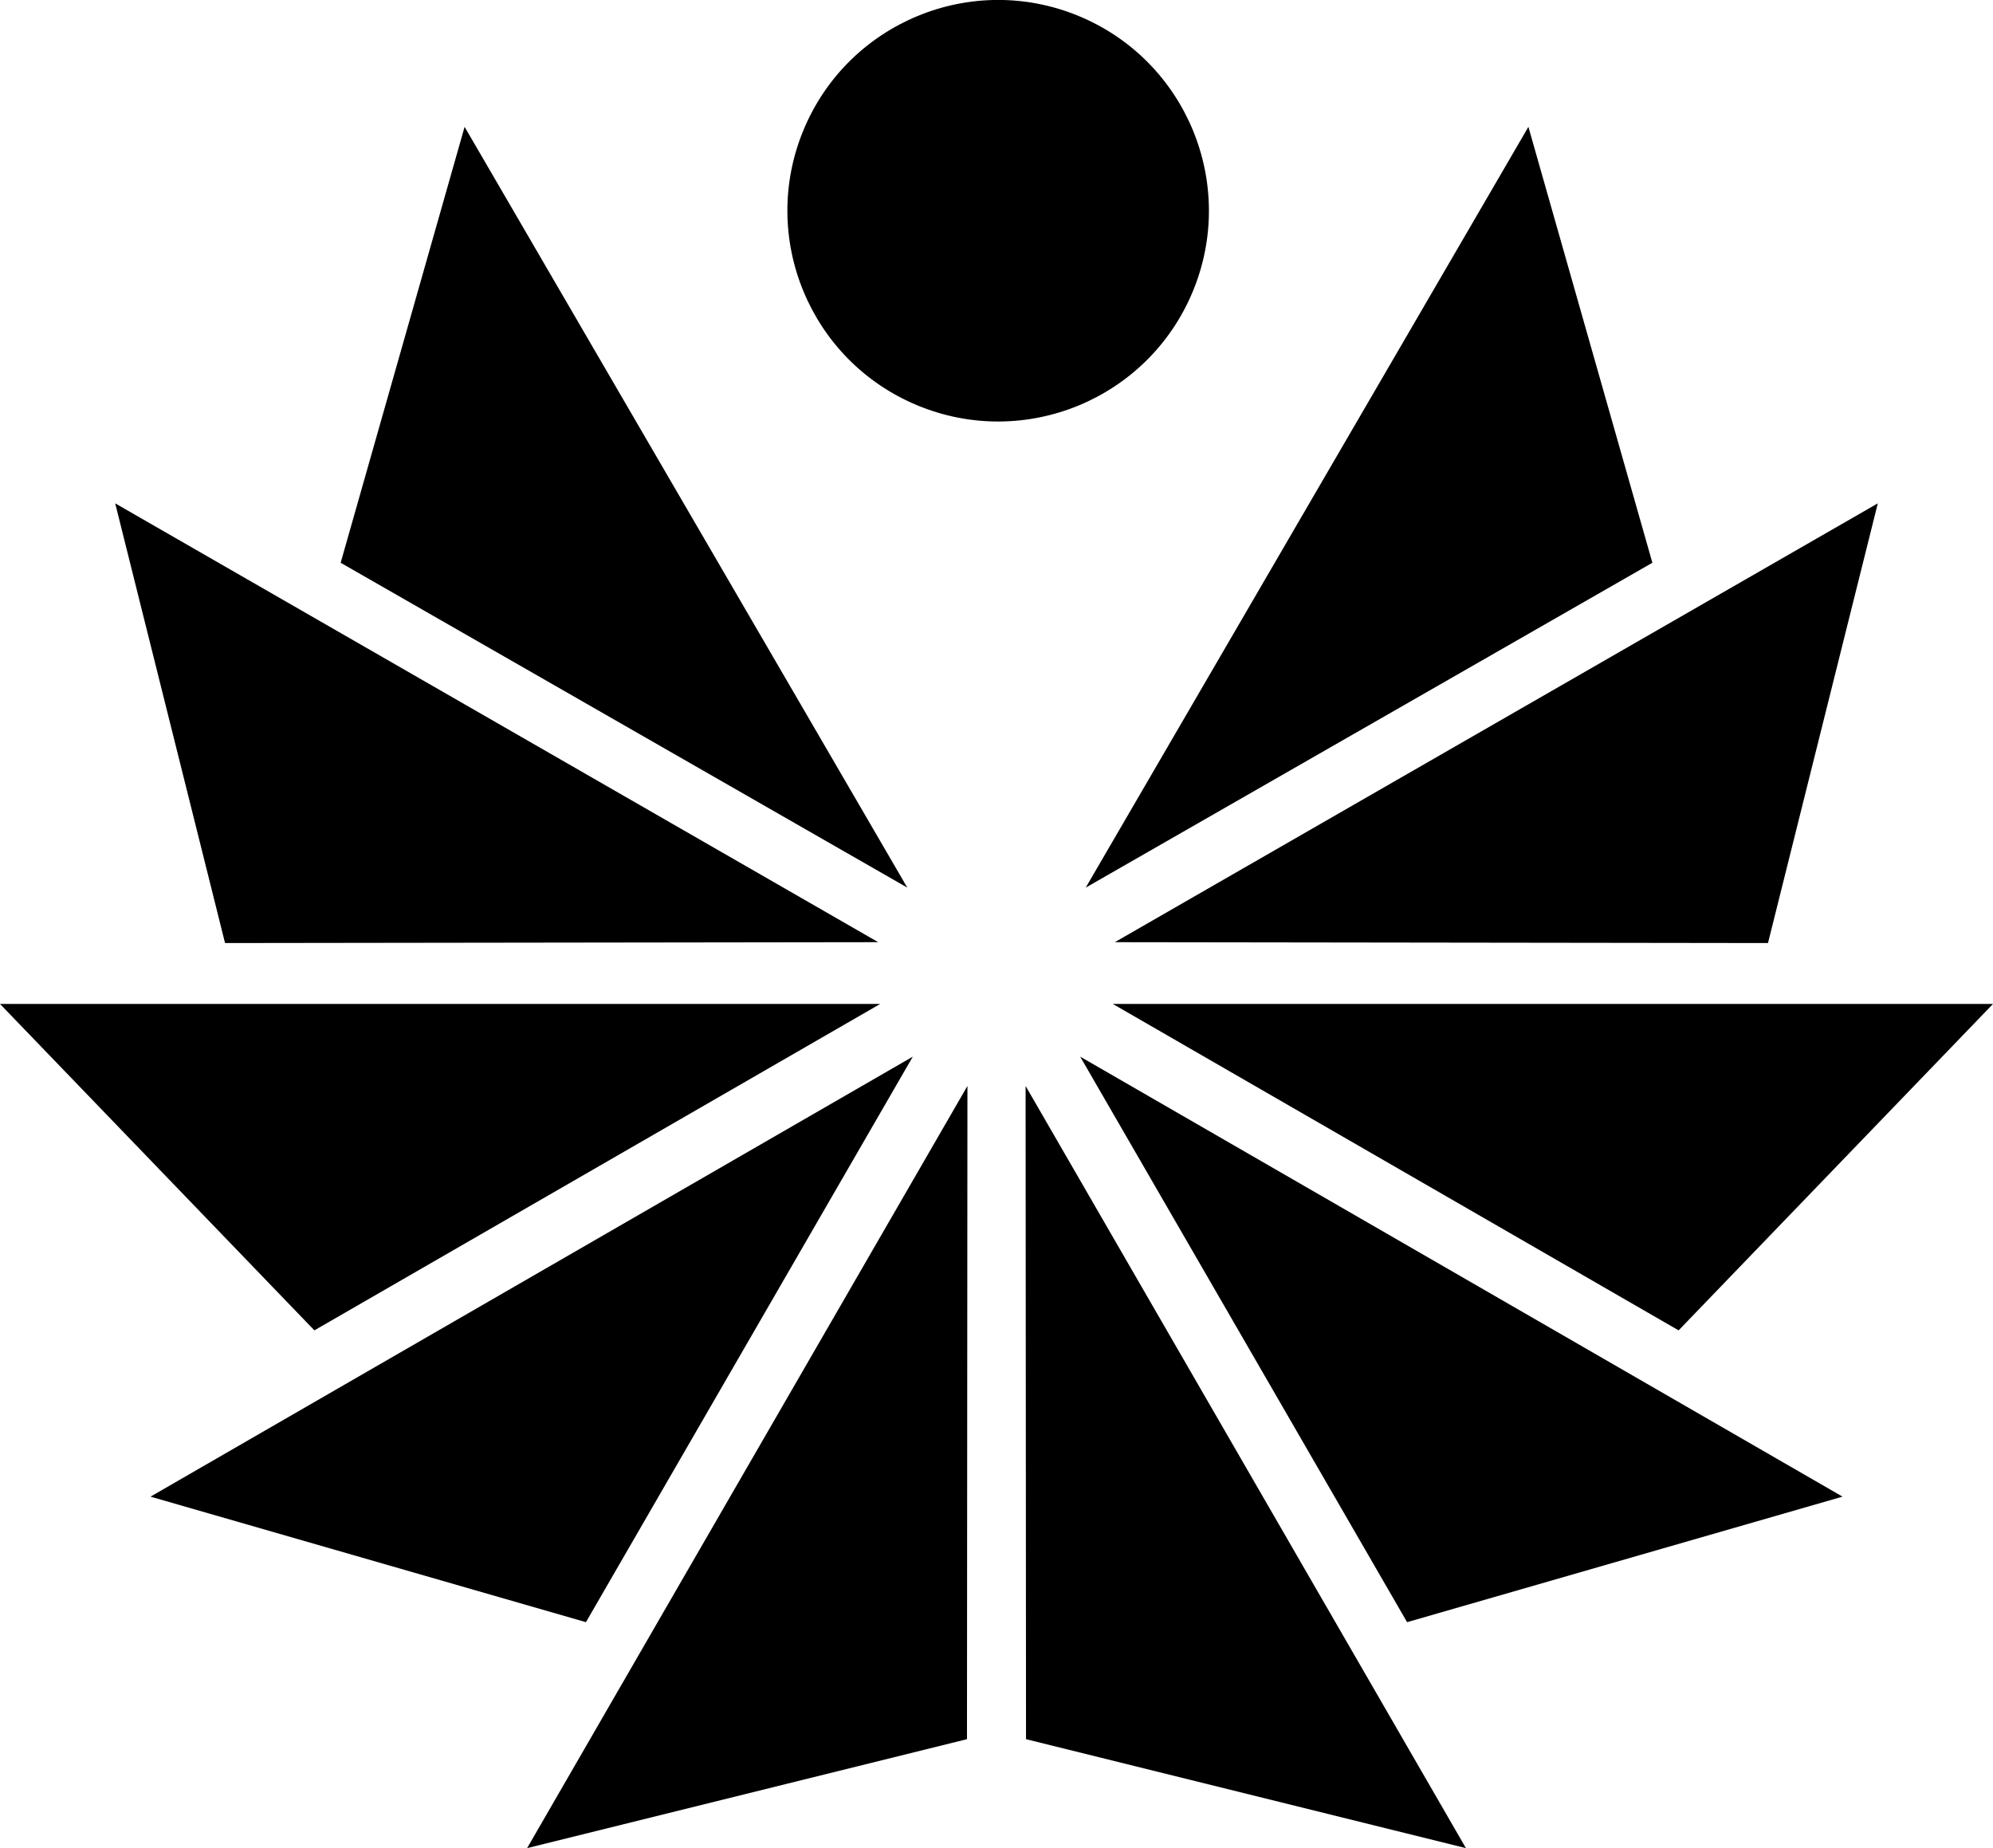 <svg id="Layer_1" data-name="Layer 1" xmlns="http://www.w3.org/2000/svg" viewBox="0 0 619.22 574.18">   <polygon points="521.54 413.32 619.22 311.91 345.75 311.91 521.54 413.32"></polygon>   <polygon points="549.31 292.99 583.43 156.38 346.37 292.72 549.31 292.99"></polygon>   <polygon points="513.39 174.84 474.87 39.41 337.33 275.77 513.39 174.84"></polygon>   <polygon points="437.18 503.98 572.47 464.98 335.61 328.28 437.18 503.98"></polygon>   <polygon points="318.78 540.33 455.46 574.18 318.65 337.39 318.78 540.33"></polygon>   <polygon points="273.47 311.91 0 311.91 97.68 413.32 273.47 311.91"></polygon>   <polygon points="272.86 292.72 35.79 156.38 69.92 292.99 272.86 292.72"></polygon>   <polygon points="144.35 39.41 105.84 174.84 281.9 275.77 144.35 39.41"></polygon>   <polygon points="283.61 328.28 46.76 464.98 182.05 503.98 283.61 328.28"></polygon>   <polygon points="300.44 540.33 300.58 337.39 163.77 574.18 300.44 540.33"></polygon>   <circle cx="310.12" cy="65.47" r="65.47" transform="translate(130.96 326.93) rotate(-67.5)"></circle> </svg>